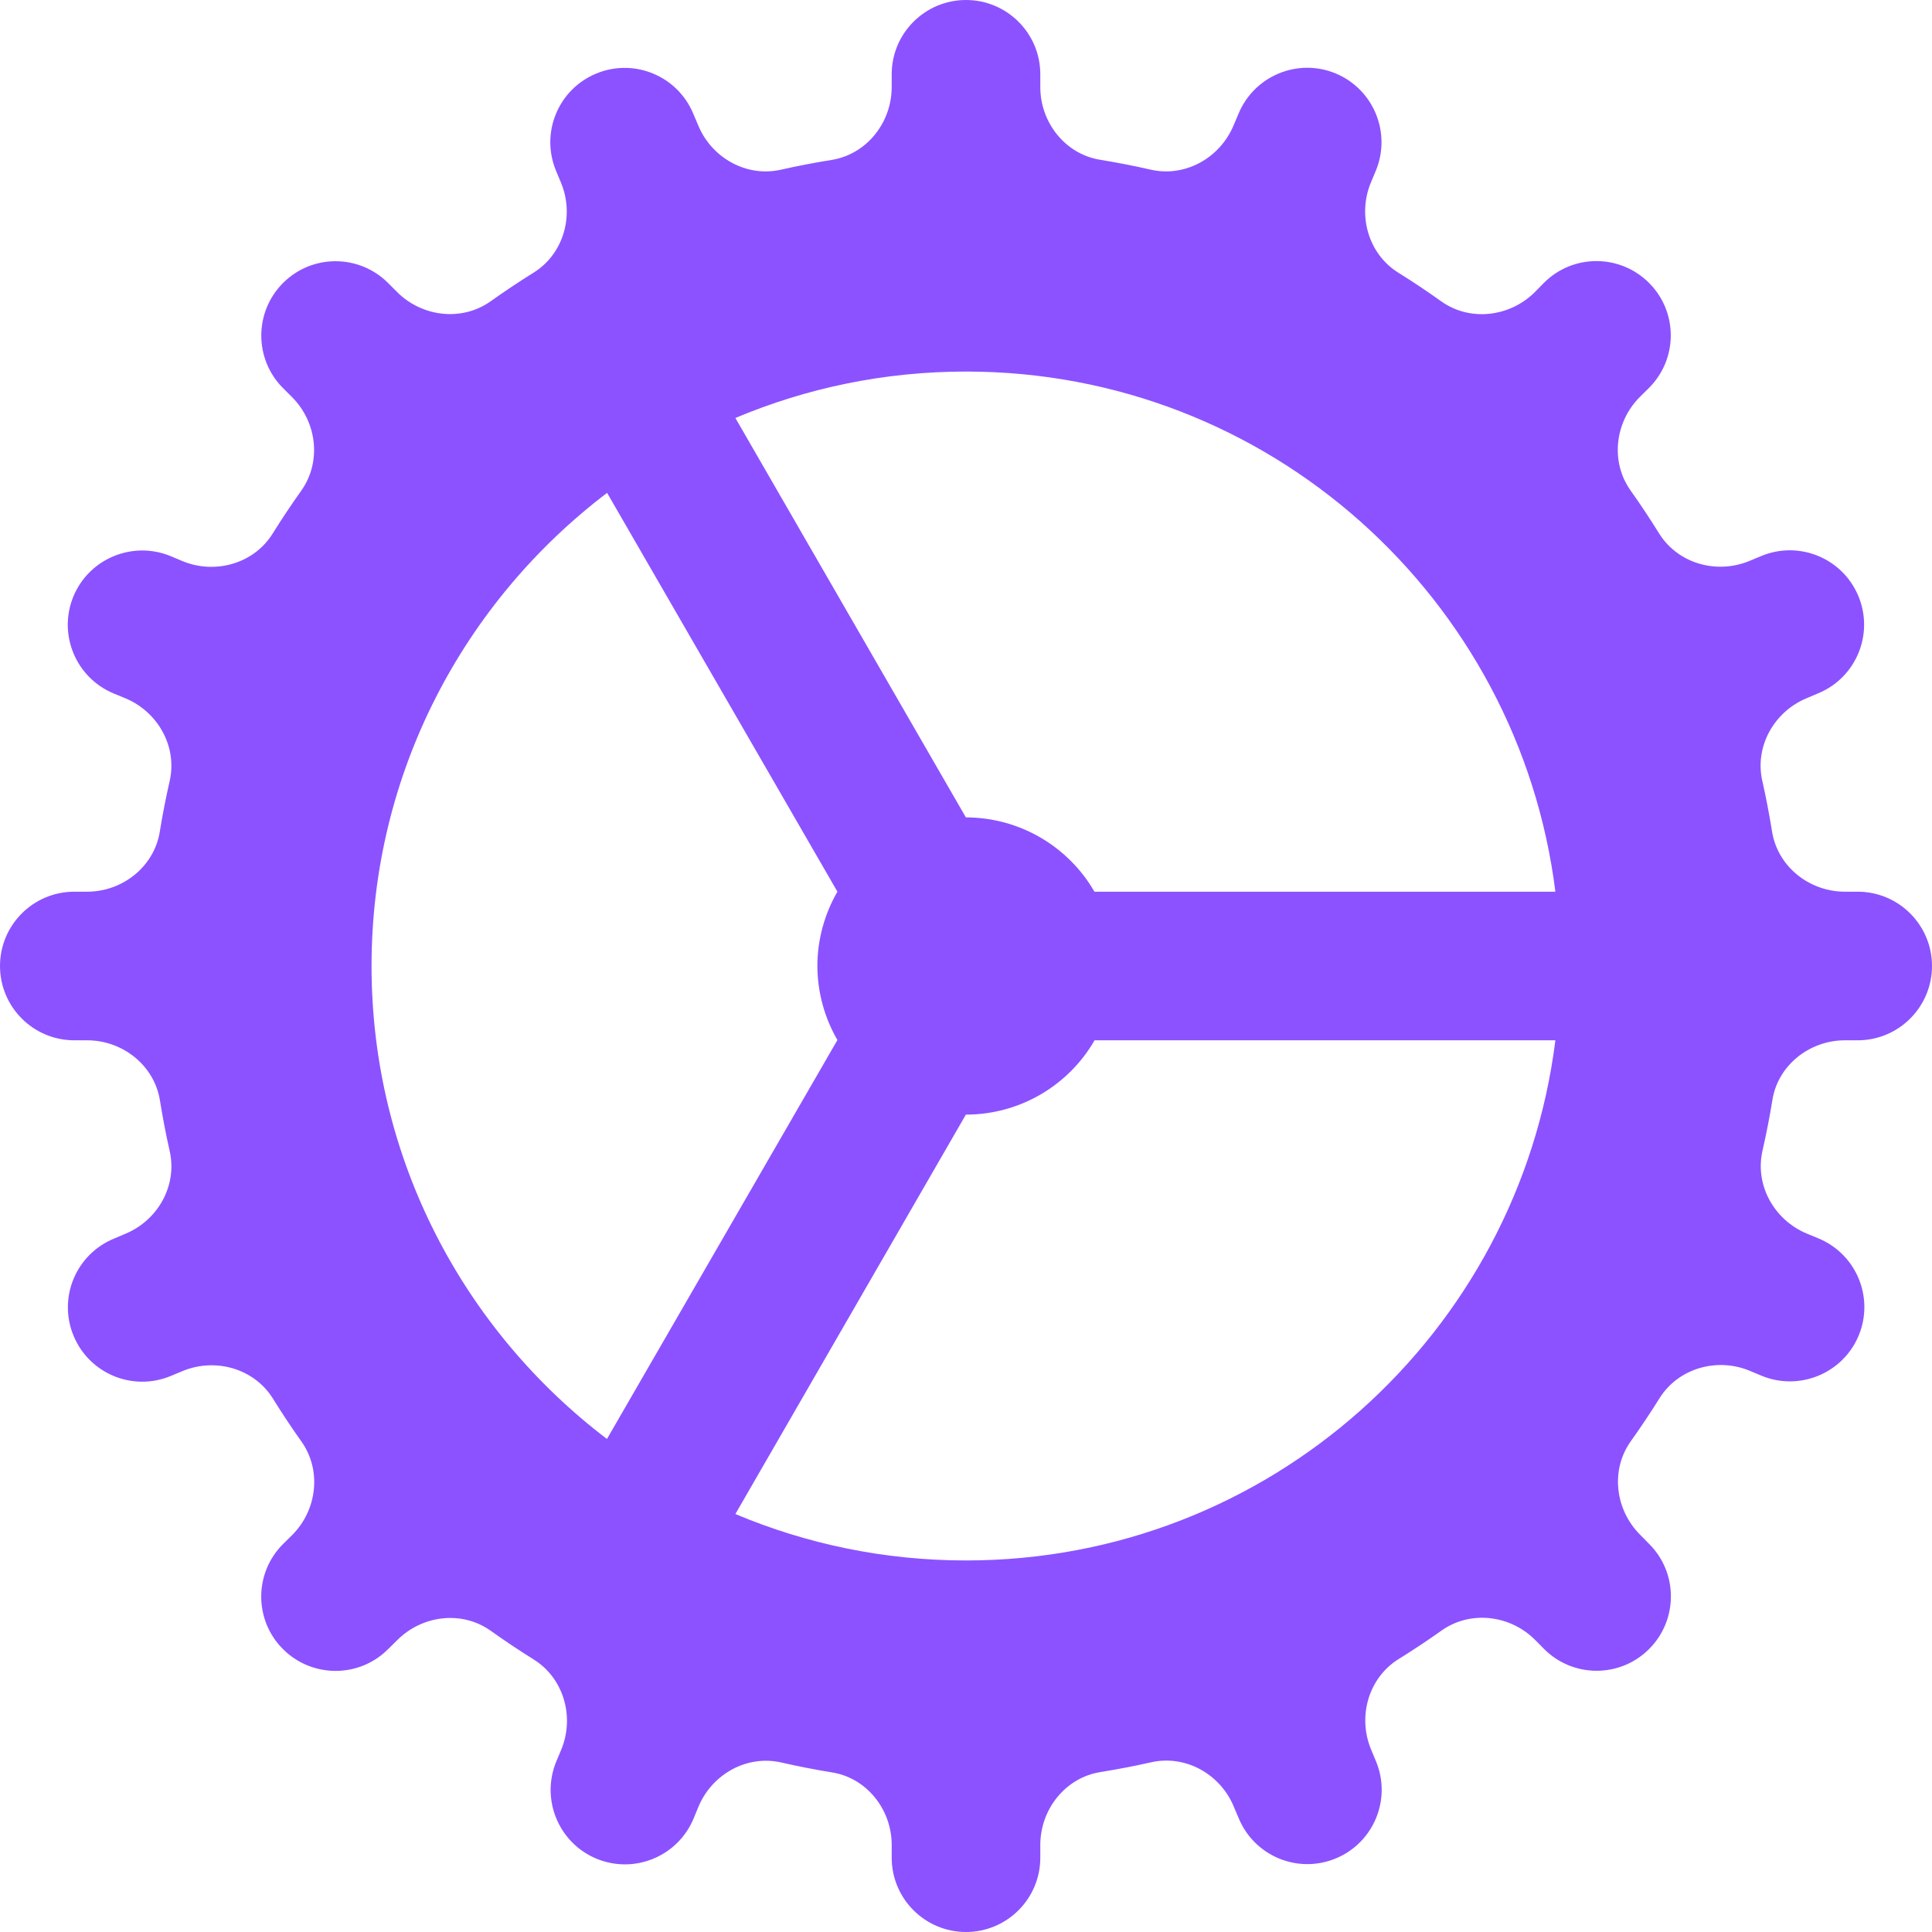 <svg xmlns="http://www.w3.org/2000/svg" xmlns:xlink="http://www.w3.org/1999/xlink" width="500" zoomAndPan="magnify" viewBox="0 0 375 375" height="500" preserveAspectRatio="xMidYMid meet" version="1.0"><path fill="#8c52ff" d="M 187.5 0 C 179.539 0 173.078 6.461 173.078 14.422 L 173.078 16.902 C 173.078 23.797 168.223 29.945 161.414 31.043 C 158.113 31.578 154.844 32.195 151.613 32.93 C 144.918 34.461 138.152 30.672 135.527 24.34 L 134.57 22.086 C 131.523 14.73 123.094 11.223 115.723 14.281 C 108.367 17.324 104.863 25.758 107.918 33.129 L 108.879 35.438 C 111.531 41.785 109.41 49.297 103.555 52.93 C 100.727 54.691 97.969 56.535 95.27 58.453 C 89.676 62.449 81.934 61.539 77.074 56.68 L 75.328 54.93 C 69.688 49.293 60.559 49.293 54.934 54.93 C 49.309 60.57 49.309 69.703 54.934 75.328 L 56.68 77.074 C 61.539 81.934 62.449 89.66 58.453 95.27 C 56.535 97.969 54.691 100.727 52.93 103.555 C 49.297 109.41 41.77 111.543 35.41 108.906 L 33.129 107.949 C 25.773 104.906 17.312 108.395 14.254 115.75 C 11.211 123.105 14.703 131.539 22.059 134.598 L 24.312 135.527 C 30.641 138.152 34.461 144.918 32.93 151.609 C 32.195 154.844 31.551 158.113 31.016 161.414 C 29.934 168.207 23.797 173.078 16.902 173.078 L 14.422 173.078 C 6.461 173.078 0 179.539 0 187.5 C 0 195.461 6.461 201.922 14.422 201.922 L 16.902 201.922 C 23.797 201.922 29.949 206.777 31.043 213.586 C 31.578 216.887 32.195 220.156 32.93 223.387 C 34.461 230.082 30.672 236.848 24.34 239.473 L 22.086 240.43 C 14.73 243.477 11.223 251.906 14.281 259.277 C 17.324 266.633 25.758 270.137 33.129 267.082 L 35.438 266.121 C 41.797 263.484 49.312 265.605 52.961 271.445 C 54.719 274.273 56.547 277.047 58.48 279.758 C 62.477 285.352 61.566 293.094 56.707 297.953 L 54.934 299.703 C 49.293 305.34 49.293 314.473 54.934 320.098 C 60.57 325.723 69.703 325.734 75.328 320.098 L 77.102 318.352 C 81.961 313.488 89.676 312.551 95.27 316.547 C 97.984 318.48 100.754 320.336 103.582 322.098 C 109.422 325.73 111.574 333.258 108.934 339.617 L 107.977 341.898 C 104.934 349.258 108.422 357.715 115.777 360.773 C 123.137 363.816 131.566 360.328 134.625 352.973 L 135.555 350.719 C 138.18 344.387 144.945 340.57 151.641 342.098 C 154.871 342.832 158.141 343.48 161.441 344.012 C 168.207 345.066 173.078 351.203 173.078 358.098 L 173.078 360.578 C 173.078 368.539 179.539 375 187.5 375 C 195.461 375 201.922 368.539 201.922 360.578 L 201.922 358.098 C 201.922 351.203 206.777 345.051 213.586 343.957 C 216.887 343.422 220.156 342.805 223.387 342.07 C 230.082 340.539 236.848 344.328 239.473 350.66 L 240.43 352.914 C 243.477 360.27 251.906 363.777 259.277 360.719 C 266.633 357.676 270.137 349.242 267.082 341.871 L 266.121 339.562 C 263.484 333.203 265.605 325.688 271.445 322.039 C 274.273 320.281 277.047 318.453 279.758 316.52 C 285.352 312.523 293.094 313.434 297.953 318.293 L 299.703 320.066 C 305.34 325.707 314.473 325.707 320.098 320.066 C 325.723 314.43 325.734 305.297 320.098 299.672 L 318.352 297.898 C 313.488 293.039 312.551 285.324 316.547 279.73 C 318.48 277.016 320.336 274.246 322.098 271.418 C 325.73 265.578 333.258 263.426 339.617 266.066 L 341.898 267.023 C 349.258 270.066 357.715 266.578 360.773 259.223 C 363.816 251.863 360.328 243.434 352.973 240.375 L 350.719 239.445 C 344.387 236.82 340.57 230.055 342.098 223.359 C 342.832 220.129 343.48 216.859 344.012 213.559 C 345.066 206.793 351.203 201.922 358.098 201.922 L 360.578 201.922 C 368.539 201.922 375 195.461 375 187.5 C 375 179.539 368.539 173.078 360.578 173.078 L 358.098 173.078 C 351.203 173.078 345.051 168.223 343.957 161.414 C 343.422 158.113 342.805 154.844 342.07 151.609 C 340.539 144.918 344.328 138.152 350.66 135.527 L 352.914 134.57 C 360.27 131.523 363.777 123.094 360.719 115.723 C 357.676 108.367 349.242 104.863 341.871 107.918 L 339.562 108.879 C 333.203 111.516 325.688 109.395 322.039 103.555 C 320.281 100.727 318.453 97.953 316.52 95.242 C 312.523 89.648 313.434 81.906 318.293 77.047 L 320.066 75.297 C 325.707 69.66 325.707 60.527 320.066 54.902 C 314.43 49.266 305.297 49.266 299.672 54.902 L 297.926 56.68 C 293.066 61.539 285.324 62.477 279.73 58.48 C 277.016 56.547 274.246 54.691 271.418 52.93 C 265.578 49.297 263.453 41.77 266.094 35.41 L 267.051 33.129 C 270.094 25.773 266.605 17.312 259.25 14.254 C 251.895 11.211 243.461 14.703 240.402 22.059 L 239.445 24.312 C 236.82 30.641 230.055 34.461 223.359 32.93 C 220.129 32.195 216.859 31.551 213.559 31.016 C 206.777 29.934 201.922 23.797 201.922 16.902 L 201.922 14.422 C 201.922 6.461 195.461 0 187.5 0 Z M 187.5 72.117 C 246.328 72.117 294.789 116.176 301.898 173.078 L 212.43 173.078 C 211.801 171.988 211.105 170.941 210.34 169.945 C 209.574 168.945 208.746 168 207.855 167.113 C 206.965 166.223 206.023 165.395 205.023 164.625 C 204.027 163.859 202.984 163.16 201.895 162.531 C 200.805 161.902 199.68 161.344 198.516 160.863 C 197.355 160.379 196.168 159.973 194.953 159.648 C 193.738 159.32 192.504 159.074 191.258 158.906 C 190.012 158.742 188.758 158.656 187.5 158.652 C 187.492 158.652 187.48 158.652 187.473 158.652 L 142.738 81.129 C 156.504 75.328 171.625 72.117 187.5 72.117 Z M 117.836 95.664 L 162.543 173.078 C 161.27 175.27 160.309 177.586 159.648 180.031 C 158.988 182.477 158.656 184.969 158.652 187.5 C 158.664 190.023 158.996 192.504 159.656 194.938 C 160.312 197.375 161.277 199.684 162.543 201.867 L 117.809 279.305 C 90.094 258.23 72.117 225 72.117 187.5 C 72.117 149.984 90.102 116.738 117.836 95.664 Z M 212.457 201.922 L 301.898 201.922 C 294.789 258.824 246.328 302.883 187.5 302.883 C 171.625 302.883 156.504 299.672 142.738 293.871 L 187.473 216.348 C 187.48 216.348 187.492 216.348 187.5 216.348 C 188.758 216.344 190.012 216.262 191.262 216.098 C 192.512 215.93 193.742 215.688 194.961 215.359 C 196.176 215.031 197.367 214.629 198.531 214.145 C 199.691 213.664 200.82 213.105 201.91 212.477 C 203 211.844 204.047 211.148 205.043 210.379 C 206.043 209.613 206.988 208.785 207.879 207.895 C 208.77 207.004 209.598 206.059 210.363 205.059 C 211.129 204.059 211.828 203.016 212.457 201.922 Z M 212.457 201.922 " fill-opacity="1" fill-rule="nonzero"/></svg>